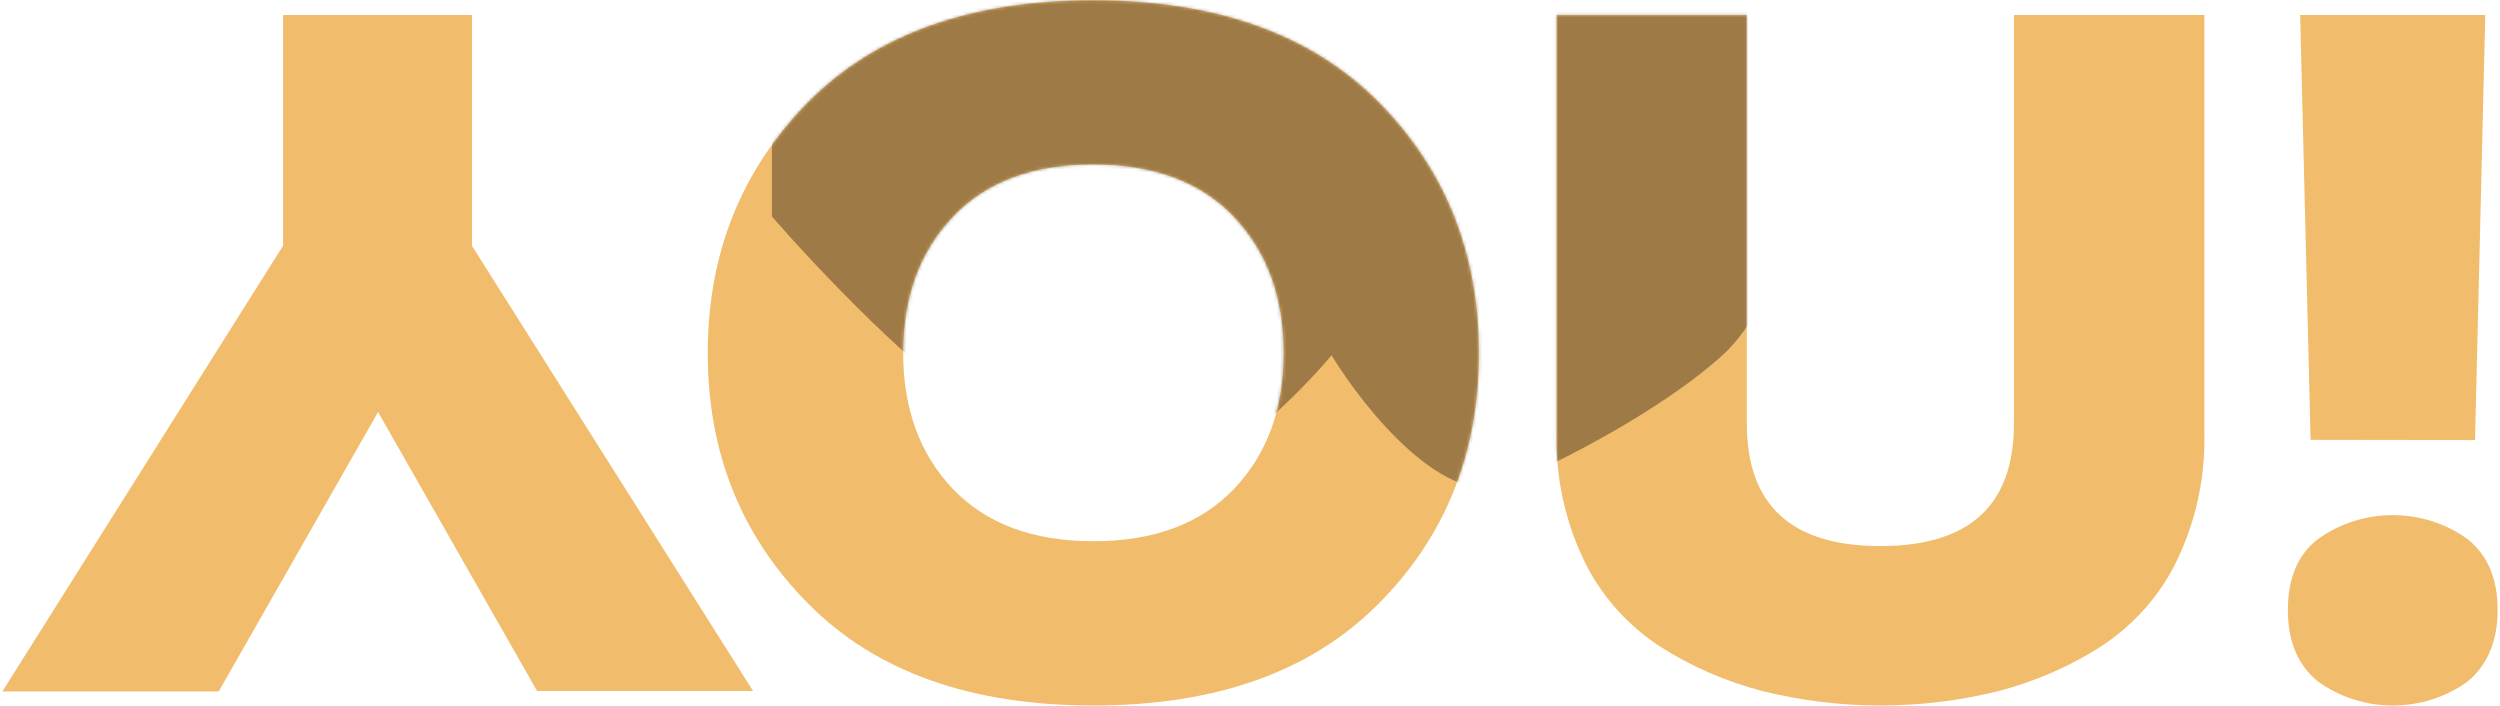 <svg width="790" height="223" viewBox="0 0 790 223" fill="none" xmlns="http://www.w3.org/2000/svg">
<path d="M149.15 4.73V77.69L237.968 218.36H169.728L119.469 130.203L69.112 218.499H0.748L89.468 77.621V4.73H149.15Z" fill="#F1BC6C"/>
<path d="M255.504 32.125C276.742 10.764 306.736 0.083 345.485 0.083C384.234 0.083 414.244 10.764 435.515 32.125C456.737 53.502 467.347 79.999 467.347 111.615C467.347 143.231 456.737 169.65 435.515 190.872C414.261 212.249 384.251 222.937 345.485 222.937C306.719 222.937 276.726 212.249 255.504 190.872C234.266 169.526 223.647 143.107 223.647 111.615C223.647 80.122 234.266 53.626 255.504 32.125ZM389.882 68.466C379.378 57.483 364.588 51.984 345.51 51.968C326.432 51.953 311.649 57.452 301.162 68.466C290.659 79.449 285.407 93.793 285.407 111.498C285.407 129.204 290.659 143.556 301.162 154.554C311.682 165.537 326.465 171.028 345.51 171.028C364.555 171.028 379.345 165.537 389.882 154.554C400.402 143.556 405.654 129.204 405.637 111.498C405.621 93.793 400.361 79.449 389.857 68.466H389.882Z" fill="#F1BC6C"/>
<path d="M696.578 4.73V136.849C696.921 150.771 693.929 164.589 687.823 177.279C682.607 188.066 674.418 197.347 664.103 204.163C654.173 210.54 643.193 215.336 631.603 218.36C607.112 224.463 581.35 224.463 556.858 218.36C545.268 215.336 534.288 210.54 524.358 204.163C514.043 197.347 505.854 188.066 500.639 177.279C494.533 164.589 491.541 150.771 491.883 136.849V4.73H551.986V133.782C551.986 159.651 566.067 172.577 594.231 172.562C622.394 172.547 636.451 159.62 636.402 133.782V4.73H696.578Z" fill="#F1BC6C"/>
<path d="M779.856 215.293C773.075 220.248 764.728 222.938 756.137 222.938C747.545 222.938 739.199 220.248 732.417 215.293C726.119 210.212 722.969 202.683 722.969 192.707C722.969 182.732 726.11 175.304 732.393 170.424C739.174 165.469 747.521 162.779 756.112 162.779C764.704 162.779 773.05 165.469 779.832 170.424C786.114 175.505 789.255 182.933 789.255 192.707C789.255 202.482 786.122 210.01 779.856 215.293ZM730.142 138.986L726.852 4.73H785.347L782.107 139.056L730.142 138.986Z" fill="#F1BC6C"/>
<mask id="mask0_65_1348" style="mask-type:alpha" maskUnits="userSpaceOnUse" x="0" y="0" width="790" height="223">
<path d="M149.15 4.73V77.69L237.968 218.36H169.728L119.469 130.203L69.112 218.499H0.748L89.468 77.621V4.73H149.15Z" fill="#FAB958"/>
<path d="M255.504 32.125C276.742 10.764 306.736 0.083 345.485 0.083C384.234 0.083 414.244 10.764 435.515 32.125C456.737 53.502 467.347 79.999 467.347 111.615C467.347 143.231 456.737 169.65 435.515 190.872C414.261 212.249 384.251 222.937 345.485 222.937C306.719 222.937 276.726 212.249 255.504 190.872C234.266 169.526 223.647 143.107 223.647 111.615C223.647 80.122 234.266 53.626 255.504 32.125ZM389.882 68.466C379.378 57.483 364.588 51.984 345.51 51.968C326.432 51.953 311.649 57.452 301.162 68.466C290.659 79.449 285.407 93.793 285.407 111.498C285.407 129.204 290.659 143.556 301.162 154.554C311.682 165.537 326.465 171.028 345.51 171.028C364.555 171.028 379.345 165.537 389.882 154.554C400.402 143.556 405.654 129.204 405.637 111.498C405.621 93.793 400.361 79.449 389.857 68.466H389.882Z" fill="#FAB958"/>
<path d="M696.578 4.73V136.849C696.921 150.771 693.929 164.589 687.823 177.279C682.607 188.066 674.418 197.347 664.103 204.163C654.173 210.54 643.193 215.336 631.603 218.36C607.112 224.463 581.35 224.463 556.858 218.36C545.268 215.336 534.288 210.54 524.358 204.163C514.043 197.347 505.854 188.066 500.639 177.279C494.533 164.589 491.541 150.771 491.883 136.849V4.73H551.986V133.782C551.986 159.651 566.067 172.577 594.231 172.562C622.394 172.547 636.451 159.62 636.402 133.782V4.73H696.578Z" fill="#FAB958"/>
<path d="M779.856 215.293C773.075 220.248 764.728 222.938 756.137 222.938C747.545 222.938 739.199 220.248 732.417 215.293C726.119 210.212 722.969 202.683 722.969 192.707C722.969 182.732 726.11 175.304 732.393 170.424C739.174 165.469 747.521 162.779 756.112 162.779C764.704 162.779 773.05 165.469 779.832 170.424C786.114 175.505 789.255 182.933 789.255 192.707C789.255 202.482 786.122 210.01 779.856 215.293ZM730.142 138.986L726.852 4.73H785.347L782.107 139.056L730.142 138.986Z" fill="#FAB958"/>
</mask>
<g mask="url(#mask0_65_1348)">
<g style="mix-blend-mode:plus-darker" filter="url(#filter0_f_65_1348)">
<path d="M309.694 129.445C290.973 119.493 258.055 84.619 243.936 68.427V2.668L367.455 -143.066C450.887 -138.327 620.594 -127.308 631.969 -121.147C643.343 -114.986 636.708 -57.956 631.969 -30.211C617.356 2.668 585.938 68.427 577.17 68.427C566.21 68.427 559.99 98.047 544.291 112.265C528.592 126.483 501.933 141.886 477.052 152.846C457.146 161.614 431.238 129.445 420.772 112.265C416.033 117.992 403.118 131.934 389.374 141.886C372.194 154.327 333.094 141.886 309.694 129.445Z" fill="black" fill-opacity="0.35"/>
</g>
</g>
<defs>
<filter id="filter0_f_65_1348" x="184.936" y="-202.066" width="512.313" height="415.398" filterUnits="userSpaceOnUse" color-interpolation-filters="sRGB">
<feFlood flood-opacity="0" result="BackgroundImageFix"/>
<feBlend mode="normal" in="SourceGraphic" in2="BackgroundImageFix" result="shape"/>
<feGaussianBlur stdDeviation="29.5" result="effect1_foregroundBlur_65_1348"/>
</filter>
</defs>
</svg>
